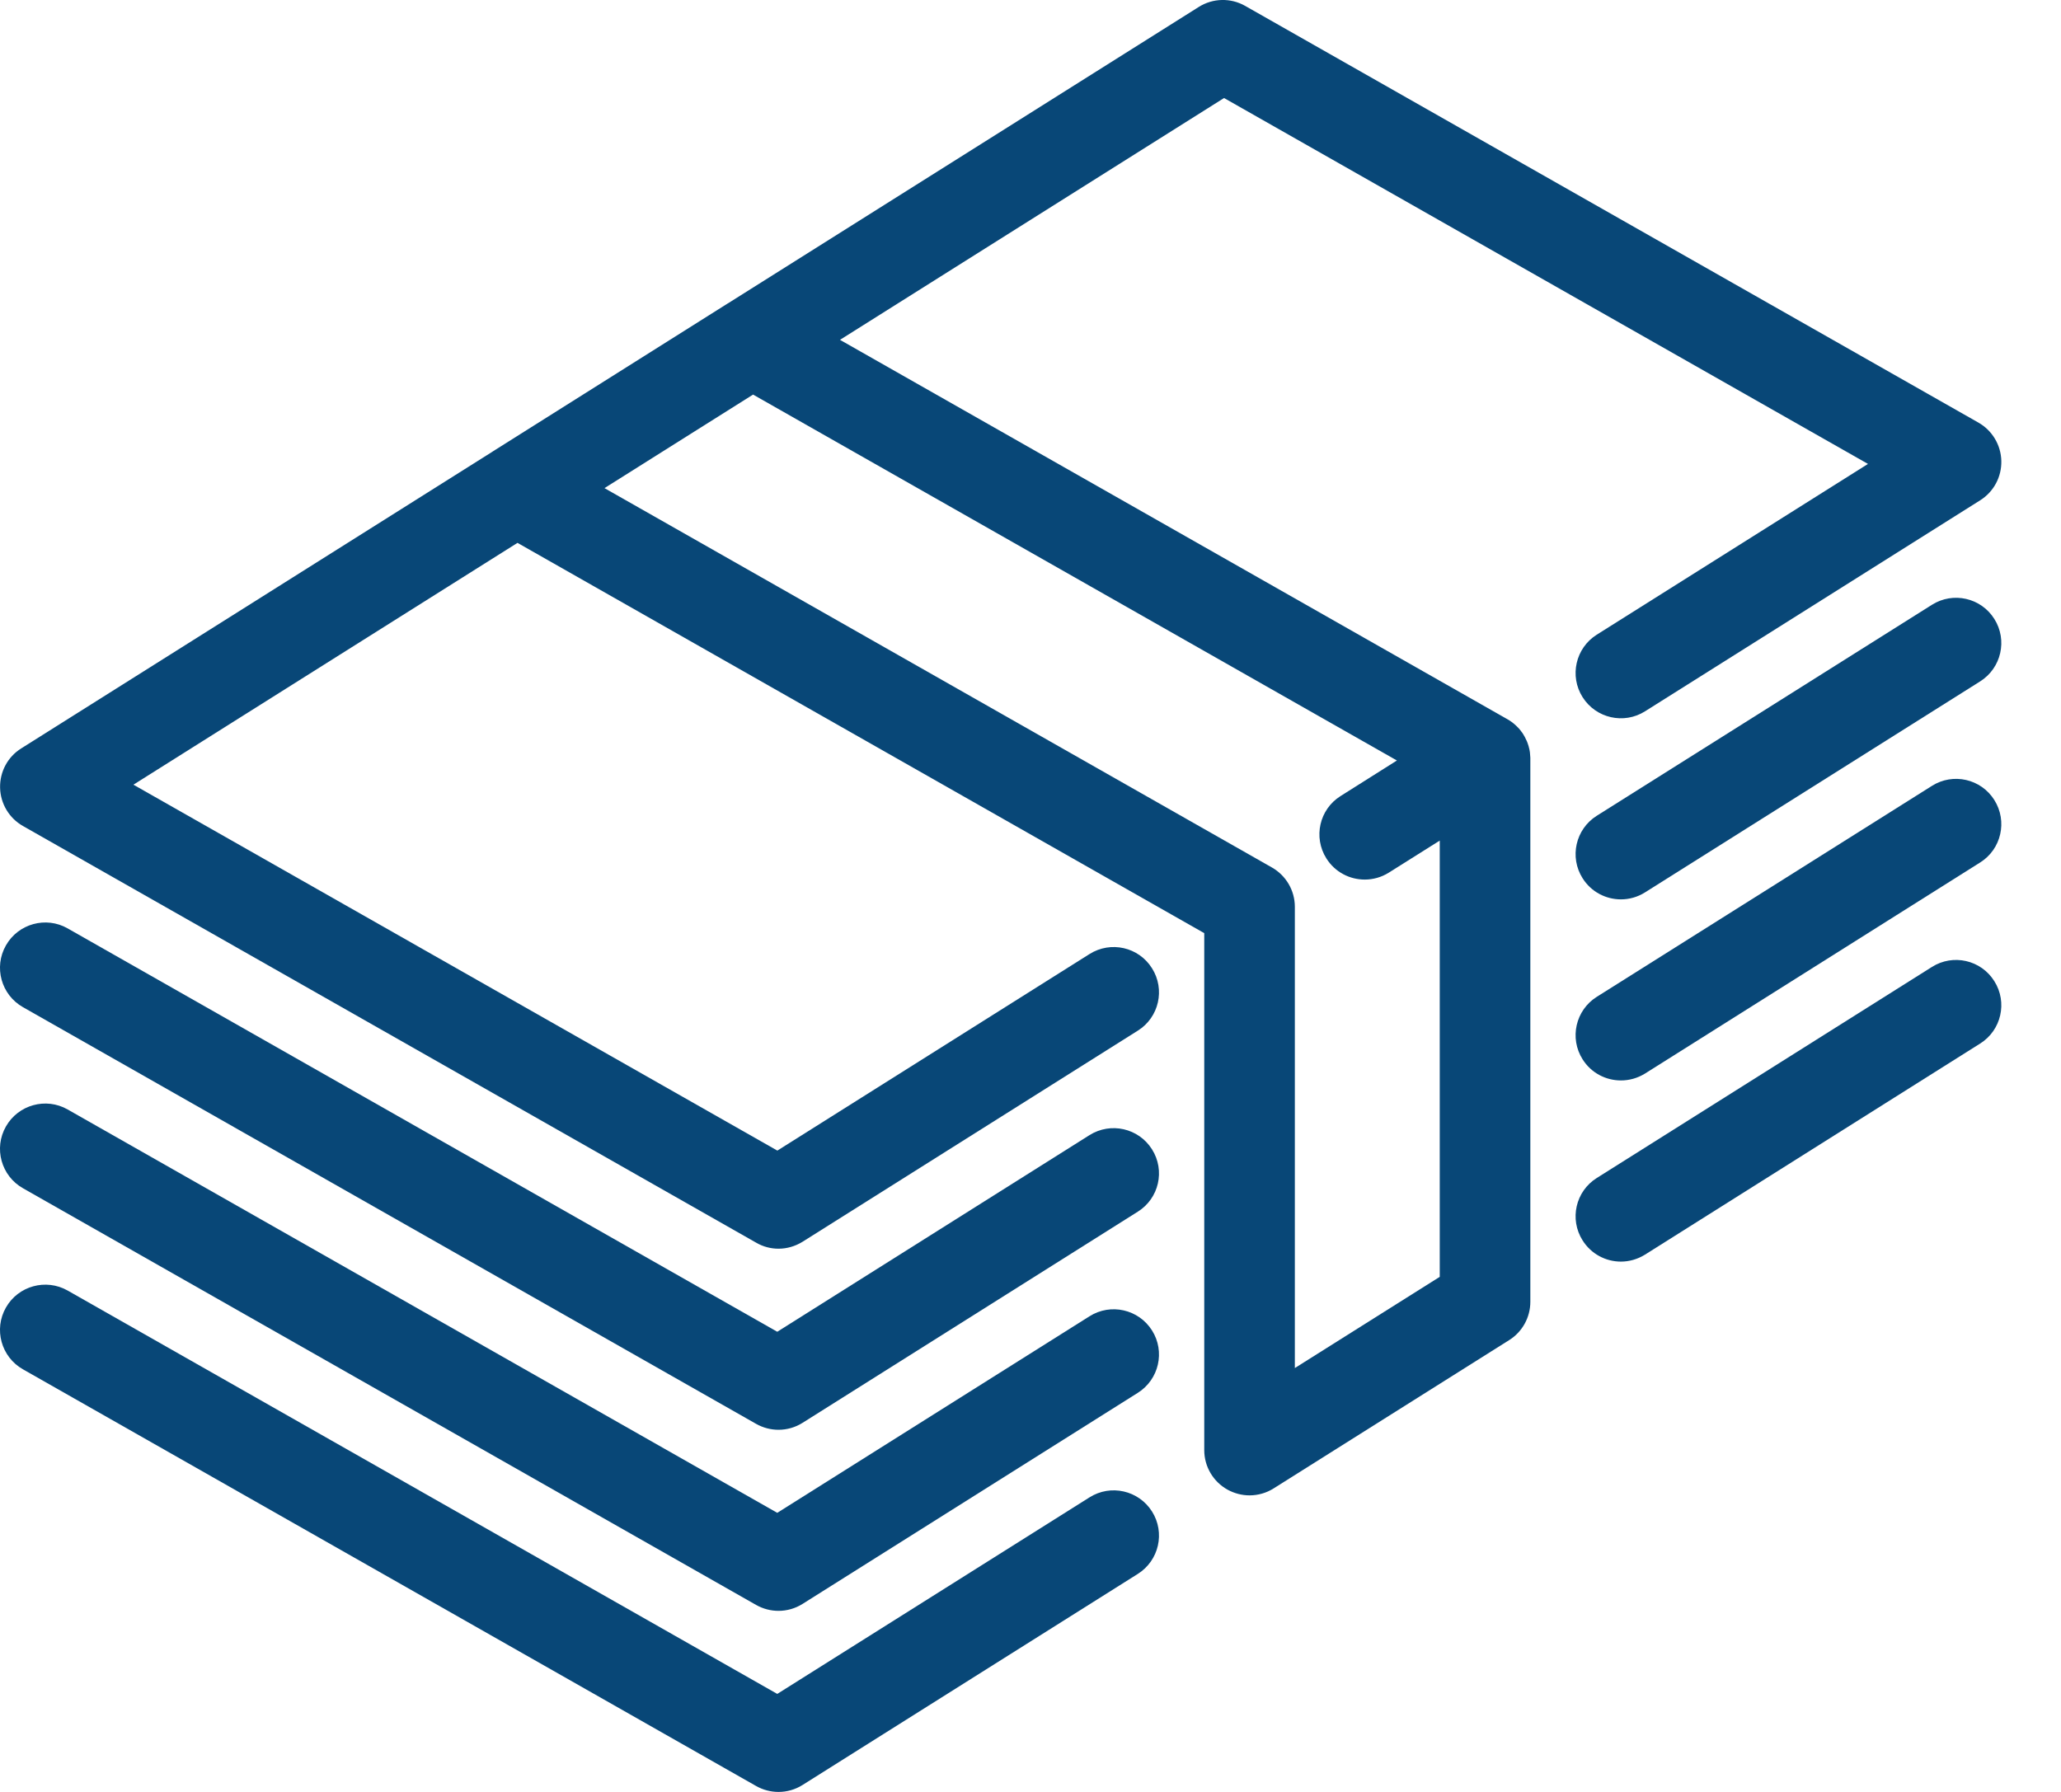<svg width="23" height="20" viewBox="0 0 23 20" fill="none" xmlns="http://www.w3.org/2000/svg">
<path d="M17.074 8.407C17.074 8.403 17.073 8.399 17.073 8.395C17.07 8.374 17.066 8.354 17.06 8.334C17.06 8.333 17.06 8.333 17.06 8.333C17.055 8.314 17.048 8.296 17.041 8.277C17.039 8.272 17.037 8.267 17.034 8.262C17.028 8.249 17.022 8.236 17.015 8.223C17.012 8.217 17.009 8.212 17.005 8.206C17.004 8.203 17.002 8.2 17 8.197C16.993 8.185 16.985 8.174 16.976 8.163C16.975 8.161 16.974 8.159 16.972 8.157C16.959 8.14 16.946 8.125 16.931 8.111C16.929 8.108 16.926 8.105 16.923 8.103C16.911 8.091 16.898 8.08 16.884 8.069C16.881 8.066 16.878 8.064 16.874 8.061C16.856 8.048 16.837 8.035 16.818 8.025L9.374 3.793L13.66 1.094L20.846 5.178L17.819 7.084C17.583 7.233 17.512 7.545 17.661 7.781C17.81 8.017 18.122 8.088 18.358 7.939L22.098 5.584C22.249 5.489 22.338 5.323 22.334 5.145C22.33 4.967 22.233 4.805 22.079 4.717L13.896 0.066C13.735 -0.026 13.535 -0.022 13.377 0.078L8.125 3.385C8.124 3.386 8.122 3.387 8.121 3.387L5.497 5.04C5.495 5.041 5.494 5.042 5.493 5.043L0.237 8.353C0.086 8.447 -0.003 8.614 0.001 8.792C0.005 8.969 0.102 9.132 0.256 9.219L8.439 13.87C8.516 13.915 8.602 13.937 8.688 13.937C8.782 13.937 8.875 13.91 8.957 13.859L12.698 11.503C12.934 11.355 13.005 11.043 12.856 10.807C12.708 10.57 12.396 10.499 12.159 10.648L8.675 12.842L1.489 8.758L5.775 6.059L13.439 10.415V16.185C13.439 16.369 13.539 16.538 13.7 16.627C13.777 16.669 13.861 16.69 13.944 16.69C14.038 16.69 14.132 16.664 14.214 16.612L16.842 14.957C16.989 14.865 17.078 14.703 17.078 14.53V8.466C17.078 8.463 17.078 8.46 17.078 8.457C17.077 8.441 17.076 8.424 17.074 8.407ZM14.45 15.269V10.121C14.45 9.939 14.352 9.772 14.194 9.682L6.746 5.448L8.404 4.404L15.589 8.488L14.96 8.885C14.724 9.033 14.653 9.345 14.802 9.581C14.898 9.734 15.062 9.817 15.23 9.817C15.322 9.817 15.415 9.792 15.498 9.74L16.067 9.382V14.251L14.45 15.269Z" fill="#084777"/>
<path d="M21.56 6.75L17.819 9.105C17.583 9.254 17.512 9.566 17.661 9.802C17.757 9.955 17.921 10.038 18.089 10.038C18.181 10.038 18.274 10.013 18.358 9.96L22.098 7.605C22.334 7.456 22.405 7.144 22.256 6.908C22.108 6.672 21.796 6.601 21.56 6.75Z" fill="#084777"/>
<path d="M12.159 12.669L8.674 14.864L0.755 10.362C0.513 10.224 0.204 10.309 0.066 10.552C-0.072 10.794 0.013 11.103 0.256 11.241L8.438 15.892C8.516 15.936 8.602 15.958 8.688 15.958C8.781 15.958 8.875 15.932 8.957 15.88L12.697 13.524C12.934 13.376 13.005 13.064 12.856 12.828C12.707 12.591 12.395 12.521 12.159 12.669Z" fill="#084777"/>
<path d="M21.56 8.771L17.819 11.126C17.583 11.275 17.512 11.587 17.661 11.823C17.757 11.976 17.921 12.059 18.089 12.059C18.181 12.059 18.274 12.034 18.358 11.982L22.098 9.626C22.334 9.478 22.405 9.166 22.256 8.929C22.108 8.693 21.796 8.622 21.56 8.771Z" fill="#084777"/>
<path d="M12.159 14.691L8.674 16.885L0.755 12.383C0.513 12.245 0.204 12.33 0.066 12.573C-0.072 12.815 0.013 13.124 0.256 13.262L8.438 17.913C8.516 17.957 8.602 17.979 8.688 17.979C8.781 17.979 8.875 17.953 8.957 17.901L12.697 15.546C12.934 15.397 13.005 15.085 12.856 14.849C12.707 14.613 12.395 14.542 12.159 14.691Z" fill="#084777"/>
<path d="M21.56 10.792L17.819 13.148C17.583 13.296 17.512 13.608 17.661 13.844C17.757 13.997 17.921 14.081 18.089 14.081C18.181 14.081 18.274 14.055 18.358 14.003L22.098 11.647C22.334 11.499 22.405 11.187 22.256 10.951C22.108 10.714 21.796 10.643 21.56 10.792Z" fill="#084777"/>
<path d="M12.159 16.712L8.674 18.906L0.755 14.404C0.513 14.267 0.204 14.351 0.066 14.594C-0.072 14.836 0.013 15.145 0.256 15.283L8.438 19.934C8.516 19.978 8.602 20 8.688 20C8.781 20 8.875 19.974 8.957 19.922L12.697 17.567C12.934 17.418 13.005 17.106 12.856 16.87C12.707 16.634 12.395 16.563 12.159 16.712Z" fill="#084777"/>
</svg>
